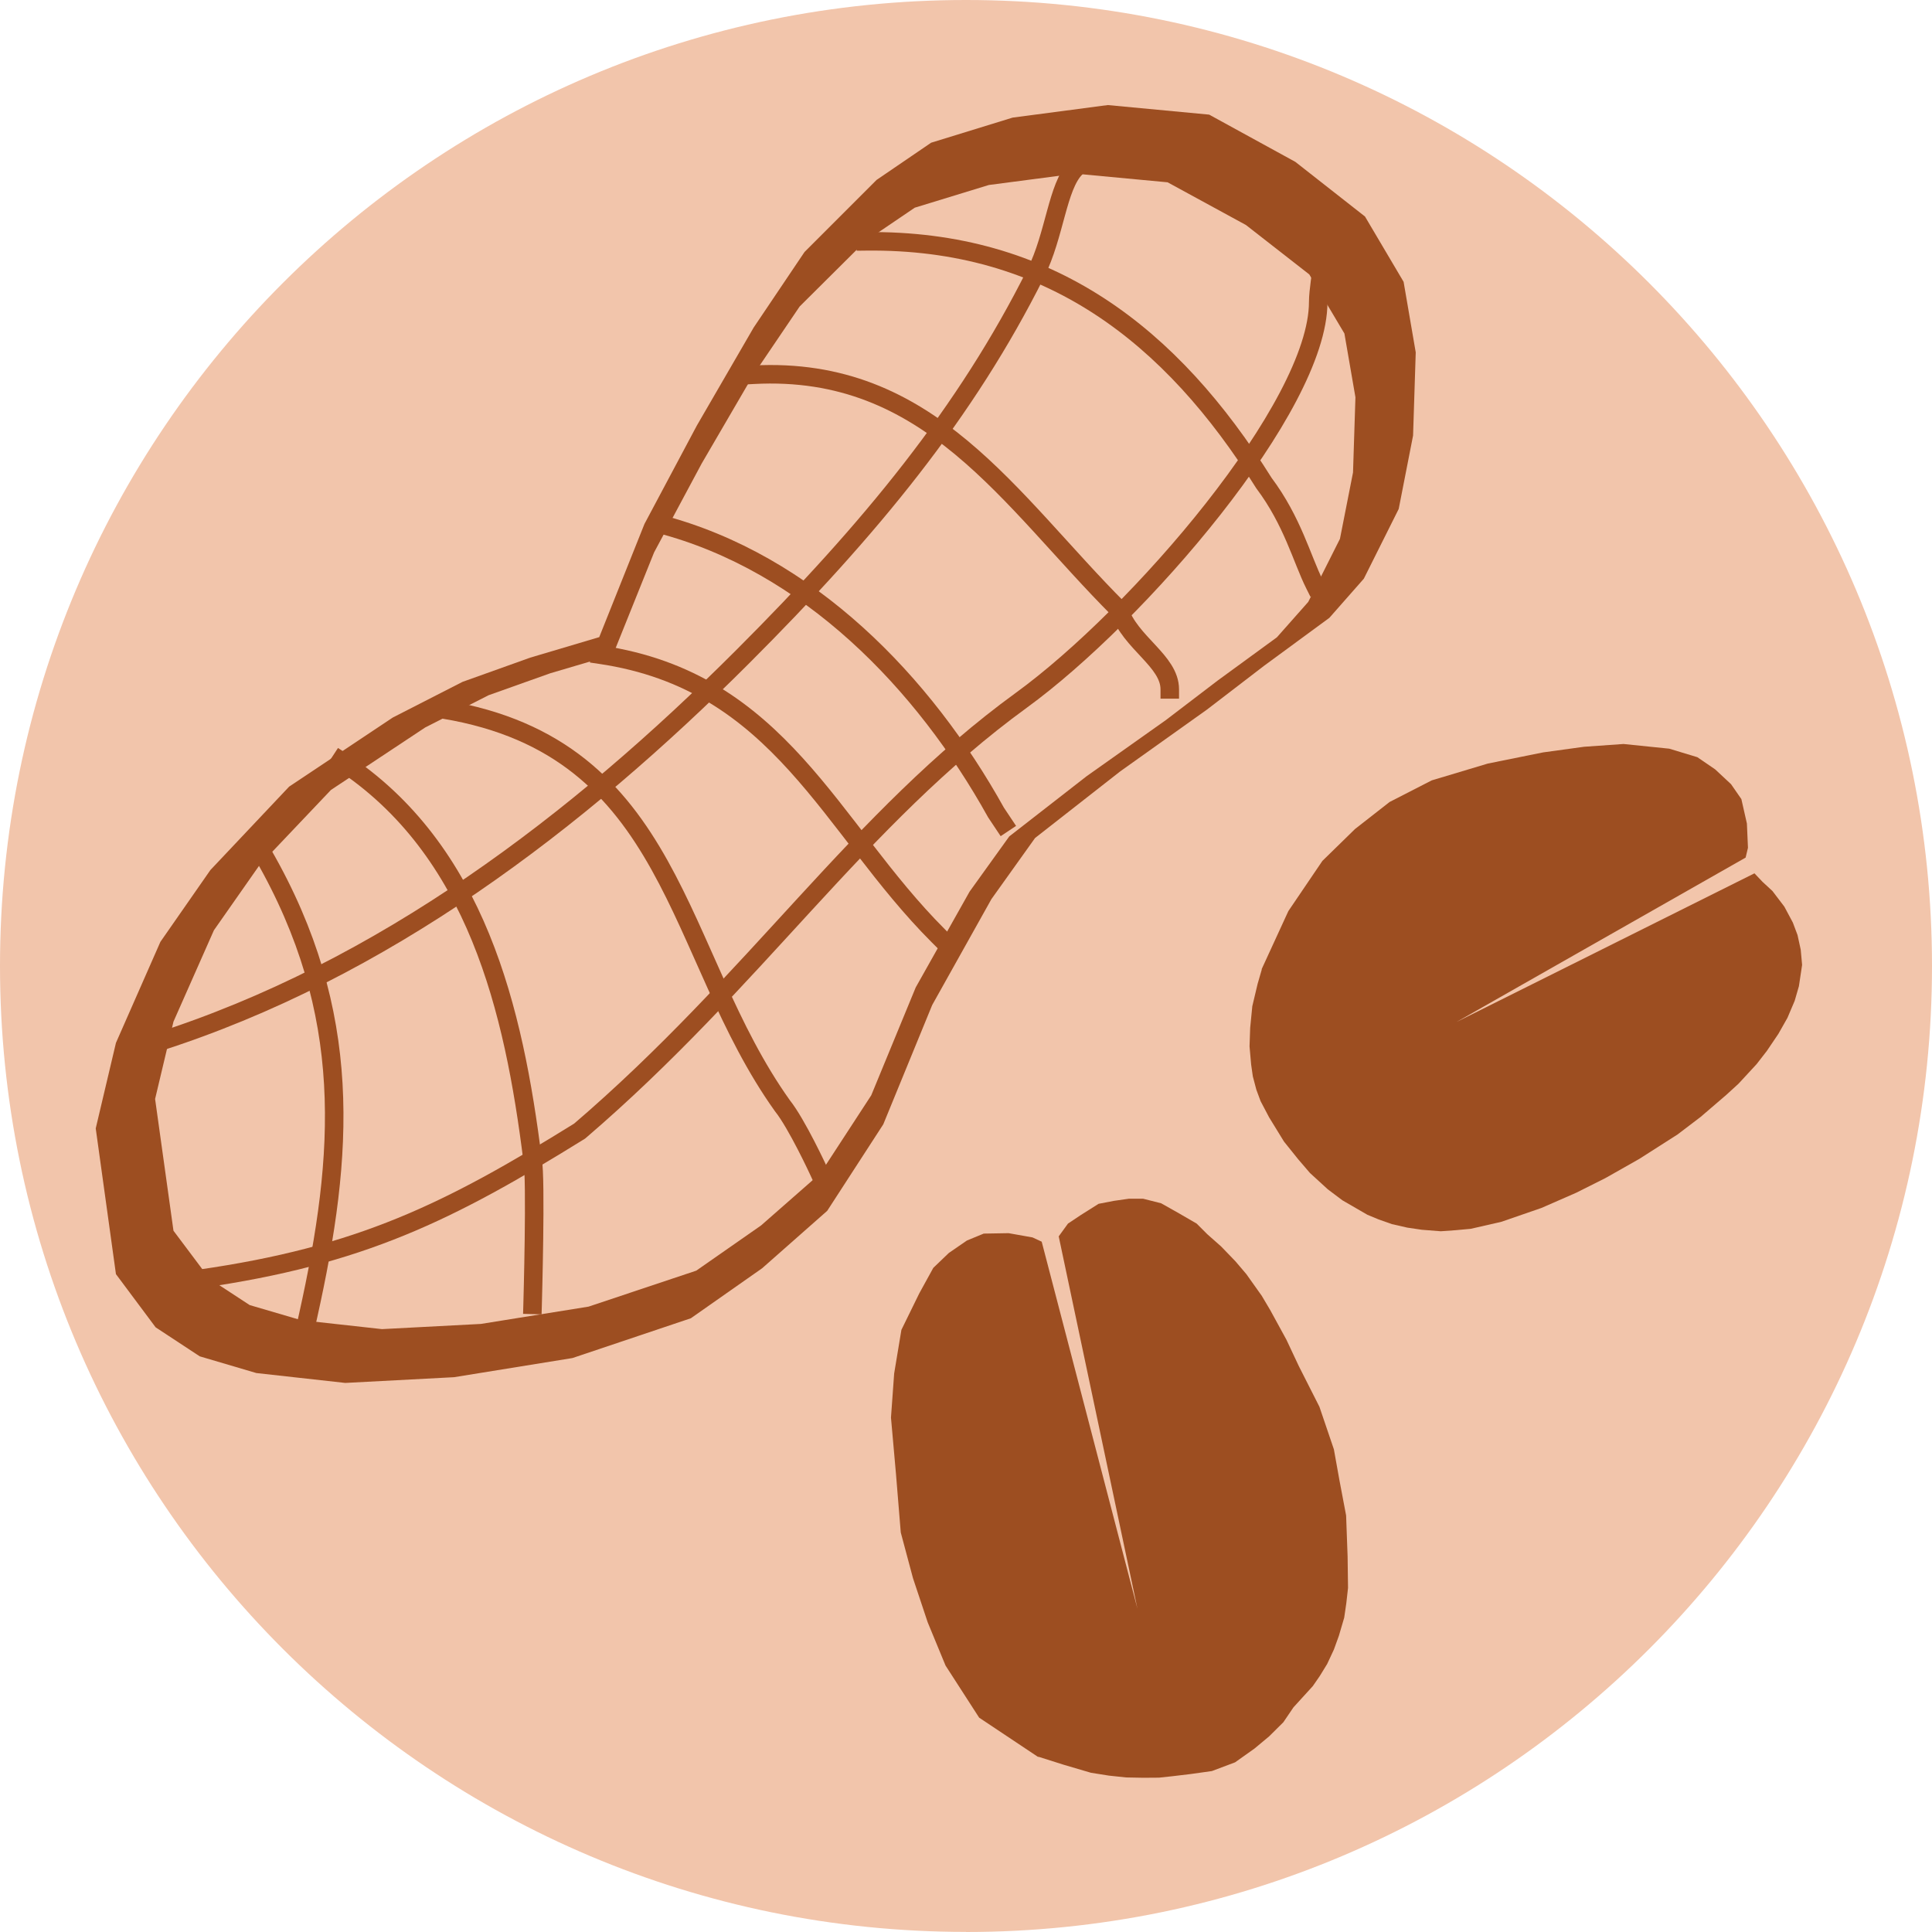 <?xml version="1.0" encoding="UTF-8" standalone="no"?><!-- Generator: Gravit.io --><svg xmlns="http://www.w3.org/2000/svg" xmlns:xlink="http://www.w3.org/1999/xlink" style="isolation:isolate" viewBox="0 0 208.676 208.676" width="208.676pt" height="208.676pt"><defs><clipPath id="_clipPath_mwCOhGOn9yl50SkSZcJBOCqysKhrGGNw"><rect width="208.676" height="208.676"/></clipPath></defs><g clip-path="url(#_clipPath_mwCOhGOn9yl50SkSZcJBOCqysKhrGGNw)"><rect width="208.676" height="208.676" style="fill:rgb(0,0,0)" fill-opacity="0"/><g><path d=" M 104.338 208.666 C 46.714 208.666 0 161.952 0 104.328 C 0 46.704 46.714 0 104.338 0 C 161.962 0 208.676 46.714 208.676 104.338 C 208.676 161.962 161.962 208.676 104.338 208.676 L 104.338 208.666 Z " fill="rgb(242,197,171)"/><path d=" M 136.25 104.727 L 139.156 98.408 L 142.833 92.985 L 146.36 89.539 L 150.093 86.621 L 154.643 84.288 L 160.697 82.473 L 166.671 81.267 L 171.106 80.658 L 175.357 80.359 L 180.297 80.865 L 183.33 81.784 L 185.248 83.094 L 186.972 84.702 L 188.086 86.31 L 188.684 88.953 L 188.798 91.572 L 188.546 92.629 L 157.331 110.379 L 189.499 94.329 L 190.372 95.248 L 191.441 96.236 L 192.727 97.925 L 193.647 99.649 L 194.152 100.993 L 194.497 102.578 L 194.646 104.221 L 194.301 106.519 L 193.842 108.104 L 193.061 109.942 L 192.084 111.666 L 190.843 113.504 L 189.729 114.94 L 187.776 117.054 L 186.443 118.272 L 183.686 120.638 L 181.193 122.534 L 177.057 125.176 L 173.404 127.244 L 170.244 128.83 L 166.488 130.473 L 162.168 131.966 L 158.859 132.724 L 157.228 132.874 L 155.619 132.989 L 153.574 132.828 L 152.012 132.598 L 150.346 132.219 L 148.91 131.713 L 147.692 131.208 L 144.992 129.645 L 143.407 128.451 L 141.488 126.693 L 140.225 125.222 L 138.685 123.304 L 137.077 120.684 L 136.158 118.938 L 135.698 117.697 L 135.319 116.261 L 135.135 114.974 L 134.963 113.021 L 135.032 111.022 L 135.262 108.679 L 135.836 106.266 L 136.295 104.681 L 136.25 104.727 Z " fill="rgb(157,78,33)"/><path d=" M 112.135 189.777 L 105.759 185.526 L 102.128 179.896 L 100.198 175.221 L 98.613 170.464 L 97.292 165.524 L 96.775 159.206 L 96.235 153.117 L 96.579 148.349 L 97.361 143.638 L 99.291 139.698 L 100.807 136.941 L 102.485 135.332 L 104.438 133.988 L 106.253 133.241 L 108.941 133.195 L 111.526 133.655 L 112.514 134.114 L 122.854 173.75 L 114.352 133.54 L 115.352 132.161 L 116.73 131.242 L 118.66 130.024 L 120.326 129.703 L 121.935 129.473 L 123.463 129.473 L 125.416 129.967 L 127.392 131.081 L 129.253 132.161 L 130.402 133.31 L 131.895 134.631 L 133.446 136.24 L 134.618 137.618 L 136.284 139.962 L 137.203 141.513 L 138.949 144.707 L 140.282 147.545 L 142.511 151.945 L 144.073 156.54 L 144.671 159.872 L 145.394 163.686 L 145.555 168.121 L 145.601 171.51 L 145.417 173.153 L 145.188 174.727 L 144.613 176.68 L 144.073 178.173 L 143.349 179.724 L 142.545 181.034 L 141.799 182.114 L 139.708 184.411 L 138.616 186.02 L 137.088 187.536 L 135.503 188.858 L 133.4 190.351 L 130.896 191.293 L 128.598 191.615 L 126.68 191.845 L 125.186 192.005 L 123.486 192.017 L 121.625 191.982 L 119.786 191.787 L 117.833 191.477 L 114.904 190.615 L 112.146 189.742 L 112.135 189.777 Z " fill="rgb(157,78,33)"/><g><path d=" M 64.716 68.836 L 69.61 56.589 L 75.262 45.974 L 81.409 35.37 L 86.9 27.213 L 94.678 19.435 L 100.572 15.414 L 109.372 12.703 L 119.654 11.347 L 130.603 12.381 L 139.909 17.482 L 147.434 23.387 L 151.604 30.441 L 152.914 38.058 L 152.627 47.042 L 151.076 54.969 L 147.307 62.506 L 143.585 66.734 L 136.543 71.904 L 130.373 76.637 L 120.987 83.323 L 111.796 90.515 L 107.086 97.11 L 100.687 108.552 L 95.402 121.442 L 89.347 130.783 L 82.316 136.987 L 74.619 142.386 L 61.832 146.683 L 49.045 148.751 L 37.292 149.371 L 27.688 148.303 L 21.576 146.499 L 16.808 143.363 L 12.523 137.618 L 10.34 121.879 L 12.523 112.642 L 17.325 101.728 L 22.725 93.973 L 31.227 84.966 L 42.428 77.499 L 49.953 73.65 L 57.271 71.031 L 64.739 68.813 L 64.716 68.836 Z  M 66.198 70.738 L 70.649 59.664 L 75.789 50.066 L 81.378 40.477 L 86.372 33.102 L 93.444 26.069 L 98.804 22.433 L 106.806 19.981 L 116.157 18.756 L 126.113 19.691 L 134.575 24.303 L 141.418 29.642 L 145.21 36.021 L 146.401 42.908 L 146.14 51.032 L 144.729 58.2 L 141.303 65.014 L 137.918 68.837 L 131.514 73.512 L 125.904 77.792 L 117.368 83.838 L 109.011 90.341 L 104.727 96.303 L 98.908 106.65 L 94.103 118.306 L 88.597 126.751 L 82.203 132.361 L 75.204 137.243 L 63.576 141.128 L 51.949 142.998 L 41.261 143.559 L 32.527 142.593 L 26.969 140.962 L 22.634 138.126 L 18.737 132.932 L 16.752 118.7 L 18.737 110.348 L 23.104 100.479 L 28.014 93.467 L 35.745 85.323 L 45.931 78.571 L 52.774 75.091 L 59.429 72.722 L 66.219 70.717 L 66.198 70.738 Z " fill-rule="evenodd" fill="rgb(157,78,33)"/><path d=" M 93.515 26.069 C 113.285 25.829 126.514 36.17 136.515 52.172 C 139.606 56.292 140.62 60.383 141.99 63.121" fill="none" vector-effect="non-scaling-stroke" stroke-width="2" stroke="rgb(157,78,33)" stroke-linejoin="miter" stroke-linecap="square" stroke-miterlimit="3"/><path d=" M 81.378 40.477 C 100.435 39.453 109.014 53.998 120.874 65.858 C 122.073 69.455 126.348 71.375 126.348 74.461" fill="none" vector-effect="non-scaling-stroke" stroke-width="2" stroke="rgb(157,78,33)" stroke-linejoin="miter" stroke-linecap="square" stroke-miterlimit="3"/><path d=" M 71.227 56.589 C 87.318 60.792 99.78 73.718 107.578 87.756 L 108.36 88.929" fill="none" vector-effect="non-scaling-stroke" stroke-width="2" stroke="rgb(157,78,33)" stroke-linejoin="miter" stroke-linecap="square" stroke-miterlimit="3"/><path d=" M 64.851 70.717 C 84.292 73.596 89.641 89.37 101.322 101.051" fill="none" vector-effect="non-scaling-stroke" stroke-width="2" stroke="rgb(157,78,33)" stroke-linejoin="miter" stroke-linecap="square" stroke-miterlimit="3"/><path d=" M 47.963 76.637 C 73.029 80.814 72.785 103.019 84.507 119.43 C 86.071 121.385 88.418 126.468 88.418 126.468" fill="none" vector-effect="non-scaling-stroke" stroke-width="2" stroke="rgb(157,78,33)" stroke-linejoin="miter" stroke-linecap="square" stroke-miterlimit="3"/><path d=" M 36.796 82.174 C 51.497 91.78 55.504 109.119 57.526 125.295 C 57.917 127.251 57.526 140.937 57.526 140.937" fill="none" vector-effect="non-scaling-stroke" stroke-width="2" stroke="rgb(157,78,33)" stroke-linejoin="miter" stroke-linecap="square" stroke-miterlimit="3"/><path d=" M 28.421 92.284 C 38.275 109.432 37.157 124.671 33.282 142.11" fill="none" vector-effect="non-scaling-stroke" stroke-width="2" stroke="rgb(157,78,33)" stroke-linejoin="miter" stroke-linecap="square" stroke-miterlimit="3"/><path d=" M 16.808 112.642 C 41.347 104.849 62.391 88.757 80.206 70.941 C 94.105 57.043 104.376 44.498 111.88 29.492 C 113.942 25.367 114.203 20.13 116.181 18.152" fill="none" vector-effect="non-scaling-stroke" stroke-width="2" stroke="rgb(157,78,33)" stroke-linejoin="miter" stroke-linecap="square" stroke-miterlimit="3"/><path d=" M 21.576 138.126 C 38.946 135.637 48.479 130.938 62.609 122.167 C 81.617 105.875 92.713 88.436 110.316 75.634 C 122.869 66.504 142.381 43.939 142.381 32.62 C 142.381 31.447 142.772 29.101 142.772 29.101" fill="none" vector-effect="non-scaling-stroke" stroke-width="2" stroke="rgb(157,78,33)" stroke-linejoin="miter" stroke-linecap="square" stroke-miterlimit="3"/></g></g></g></svg>